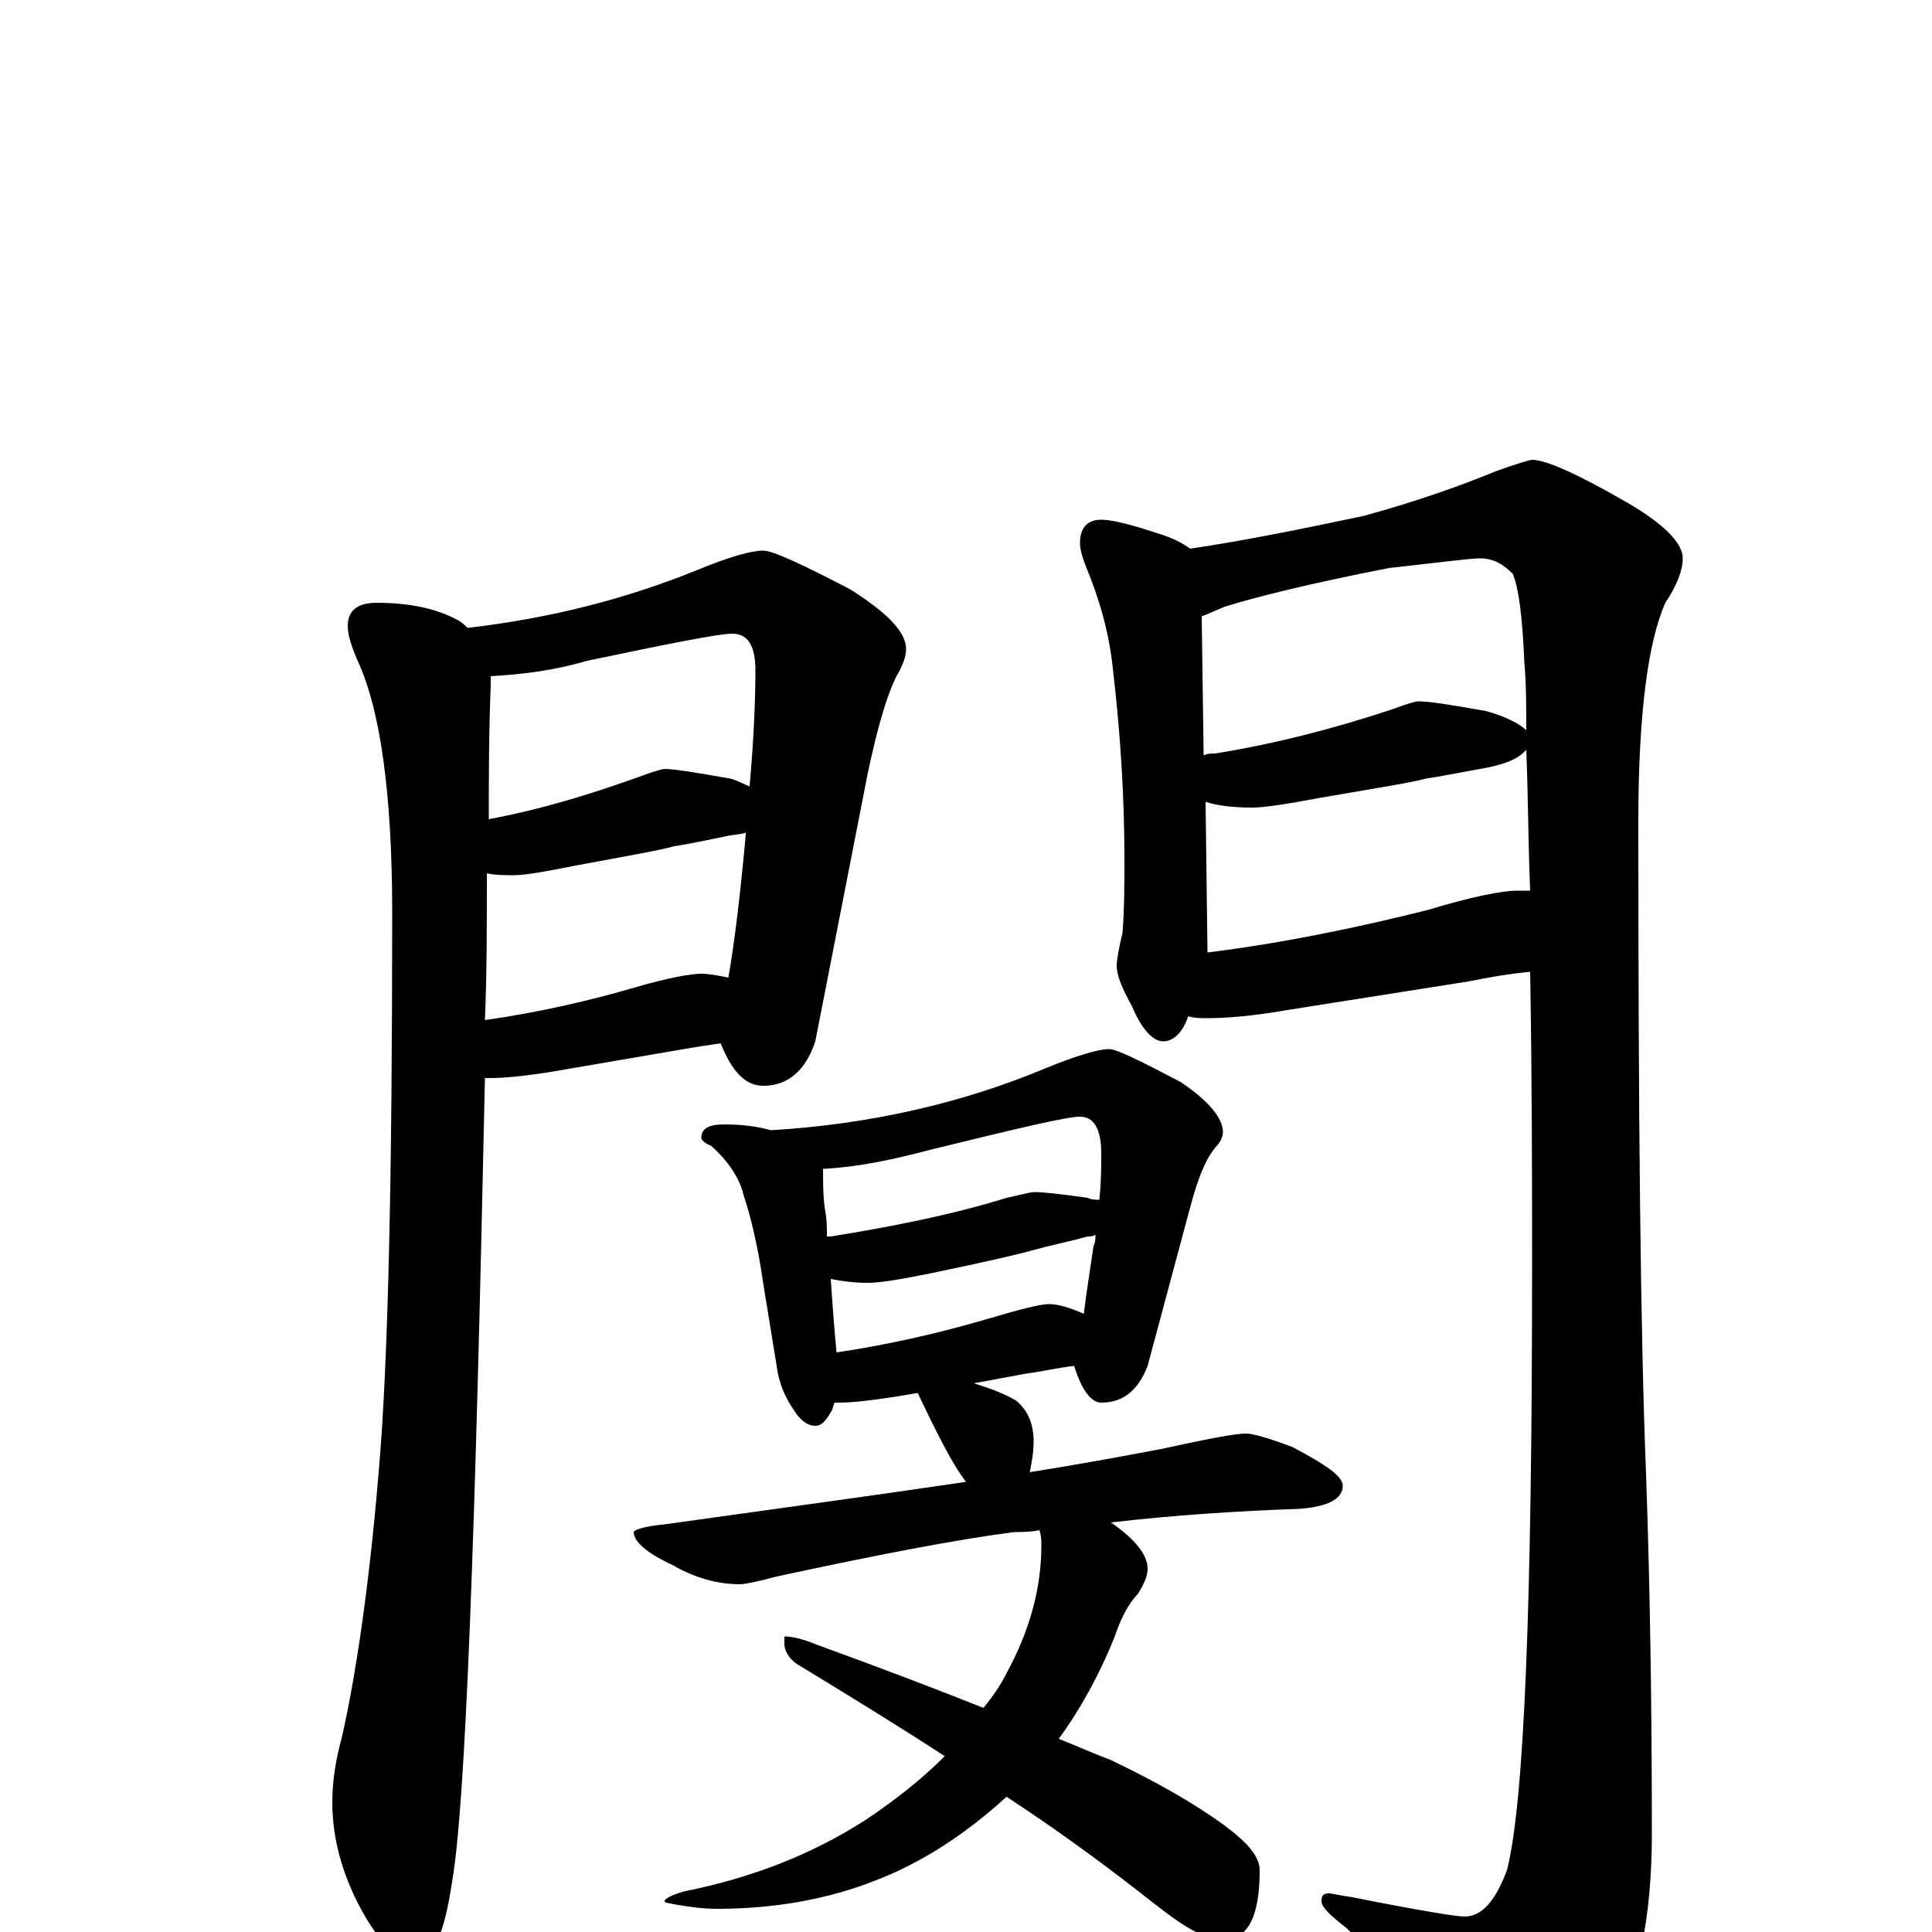 <?xml version="1.0" encoding="utf-8" ?>
<!DOCTYPE svg PUBLIC "-//W3C//DTD SVG 1.1//EN" "http://www.w3.org/Graphics/SVG/1.1/DTD/svg11.dtd">
<svg version="1.1" id="Layer_1" xmlns="http://www.w3.org/2000/svg" xmlns:xlink="http://www.w3.org/1999/xlink" x="0px" y="145px" width="1000px" height="1000px" viewBox="0 0 1000 1000" enable-background="new 0 0 1000 1000" xml:space="preserve">
<g id="Layer_1">
<path id="glyph" transform="matrix(1 0 0 -1 0 1000)" d="M195,688C212,688 226,685 237,679C239,678 241,676 242,675C285,680 324,690 361,705C378,712 389,715 395,715C400,715 415,708 440,695C459,683 469,673 469,664C469,660 467,655 464,650C459,640 454,623 449,599l-27,-138C417,446 408,438 395,438C386,438 379,445 373,460C366,459 360,458 354,457l-70,-12C271,443 261,442 254,442C253,442 252,442 251,442C246,205 241,66 234,26C230,-1 224,-15 215,-15C206,-15 198,-7 189,8C178,27 172,47 172,67C172,79 174,90 177,101C184,132 191,178 196,238C201,295 203,392 203,528C203,588 197,631 186,656C182,665 180,671 180,676C180,684 185,688 195,688M251,472C279,476 305,482 329,489C346,494 358,496 363,496C367,496 372,495 377,494C380,511 383,535 386,568l0,1C383,568 379,568 375,567C365,565 356,563 349,562C342,560 325,557 298,552C283,549 272,547 266,547C261,547 256,547 252,548C252,521 252,496 251,472M253,576C280,581 306,589 331,598C339,601 343,602 344,602C349,602 361,600 378,597C382,596 385,594 388,593C390,616 391,636 391,653C391,666 387,672 379,672C372,672 347,667 304,658C287,653 271,651 254,650C254,648 254,646 254,645C253,621 253,598 253,576M570,731C575,731 584,729 599,724C606,722 612,719 616,716C643,720 673,726 706,733C735,741 757,749 774,756C785,760 792,762 793,762C800,762 816,755 842,740C861,729 871,719 871,711C871,705 868,697 862,688C853,668 848,630 848,575C848,425 849,312 852,237C854,180 855,118 855,51C855,7 848,-27 833,-51C814,-76 798,-89 785,-89C780,-89 774,-85 768,-76C743,-47 720,-21 697,2C688,9 684,13 684,16C684,19 685,20 688,20C689,20 693,19 700,18C735,11 754,8 758,8C767,8 774,16 780,32C789,67 793,171 793,344C793,388 793,439 792,497C781,496 770,494 760,492l-95,-15C648,474 634,473 625,473C622,473 618,473 615,474C612,465 607,461 602,461C597,461 591,467 586,479C581,488 578,495 578,500C578,503 579,509 581,517C582,530 582,543 582,555C582,587 580,620 576,654C574,673 569,690 562,707C560,712 559,716 559,719C559,727 563,731 570,731M792,539C791,562 791,587 790,612C786,607 778,604 766,602C755,600 745,598 738,597C731,595 712,592 683,587C667,584 655,582 648,582C638,582 630,583 624,585l1,-78C665,512 703,520 739,529C762,536 778,539 785,539C787,539 789,539 792,539M790,622C790,634 790,646 789,657C788,681 786,696 783,703C778,708 773,711 766,711C761,711 746,709 719,706C678,698 650,691 634,686C629,684 625,682 622,681l1,-72C625,610 627,610 629,610C660,615 691,623 721,633C729,636 733,637 734,637C740,637 752,635 769,632C780,629 787,625 790,622M375,418C384,418 392,417 399,415C450,418 498,429 541,447C558,454 569,457 574,457C578,457 590,451 611,440C626,430 633,421 633,414C633,412 632,409 629,406C624,400 620,390 616,375l-22,-82C589,280 581,274 570,274C565,274 560,280 556,293C547,292 539,290 531,289l-27,-5C514,281 521,278 526,275C532,270 535,263 535,254C535,248 534,243 533,238C558,242 580,246 601,250C624,255 639,258 645,258C648,258 656,256 669,251C686,242 695,236 695,231C695,224 687,220 672,219C643,218 610,216 575,212C588,203 594,195 594,188C594,184 592,180 589,175C584,170 580,162 577,153C569,133 559,115 548,100C558,96 567,92 575,89C600,77 619,66 634,55C646,46 652,39 652,32C652,8 646,-4 633,-4C628,-4 623,-3 619,0C613,3 606,8 597,15C578,30 553,49 521,70C499,50 477,36 454,27C429,17 401,12 371,12C364,12 357,13 351,14C346,15 344,15 344,16C344,17 347,19 354,21C389,28 420,40 448,58C463,68 477,79 489,91C466,106 440,122 412,139C408,142 406,146 406,149l0,4C409,153 415,152 422,149C455,137 484,126 509,116C514,122 518,128 521,134C533,156 539,178 539,200C539,203 539,205 538,208C533,207 529,207 525,207C494,203 453,195 402,184C391,181 385,180 383,180C372,180 360,183 348,190C335,196 328,202 328,207C328,208 333,210 344,211C401,219 453,226 500,233C493,242 485,258 475,279l-12,-2C450,275 441,274 434,274C433,274 433,274 432,274C431,272 431,270 430,269C427,264 425,262 422,262C418,262 414,265 411,270C406,277 403,285 402,293l-7,43C392,357 388,372 385,381C383,390 377,399 368,407C365,408 363,410 363,411C363,416 367,418 375,418M433,300C460,304 486,310 510,317C527,322 538,325 543,325C548,325 554,323 561,320C562,329 564,341 566,355C567,357 567,359 567,361C566,360 564,360 563,360C552,357 542,355 535,353C528,351 511,347 482,341C467,338 456,336 449,336C442,336 435,337 430,338C431,323 432,310 433,300M428,360C429,360 429,360 430,360C461,365 492,371 521,380C530,382 534,383 535,383C540,383 549,382 563,380C565,379 567,379 569,379C570,388 570,396 570,403C570,416 566,422 559,422C552,422 527,416 482,405C463,400 445,396 426,395C426,388 426,381 427,374C428,369 428,365 428,360z"/>
</g>
</svg>
